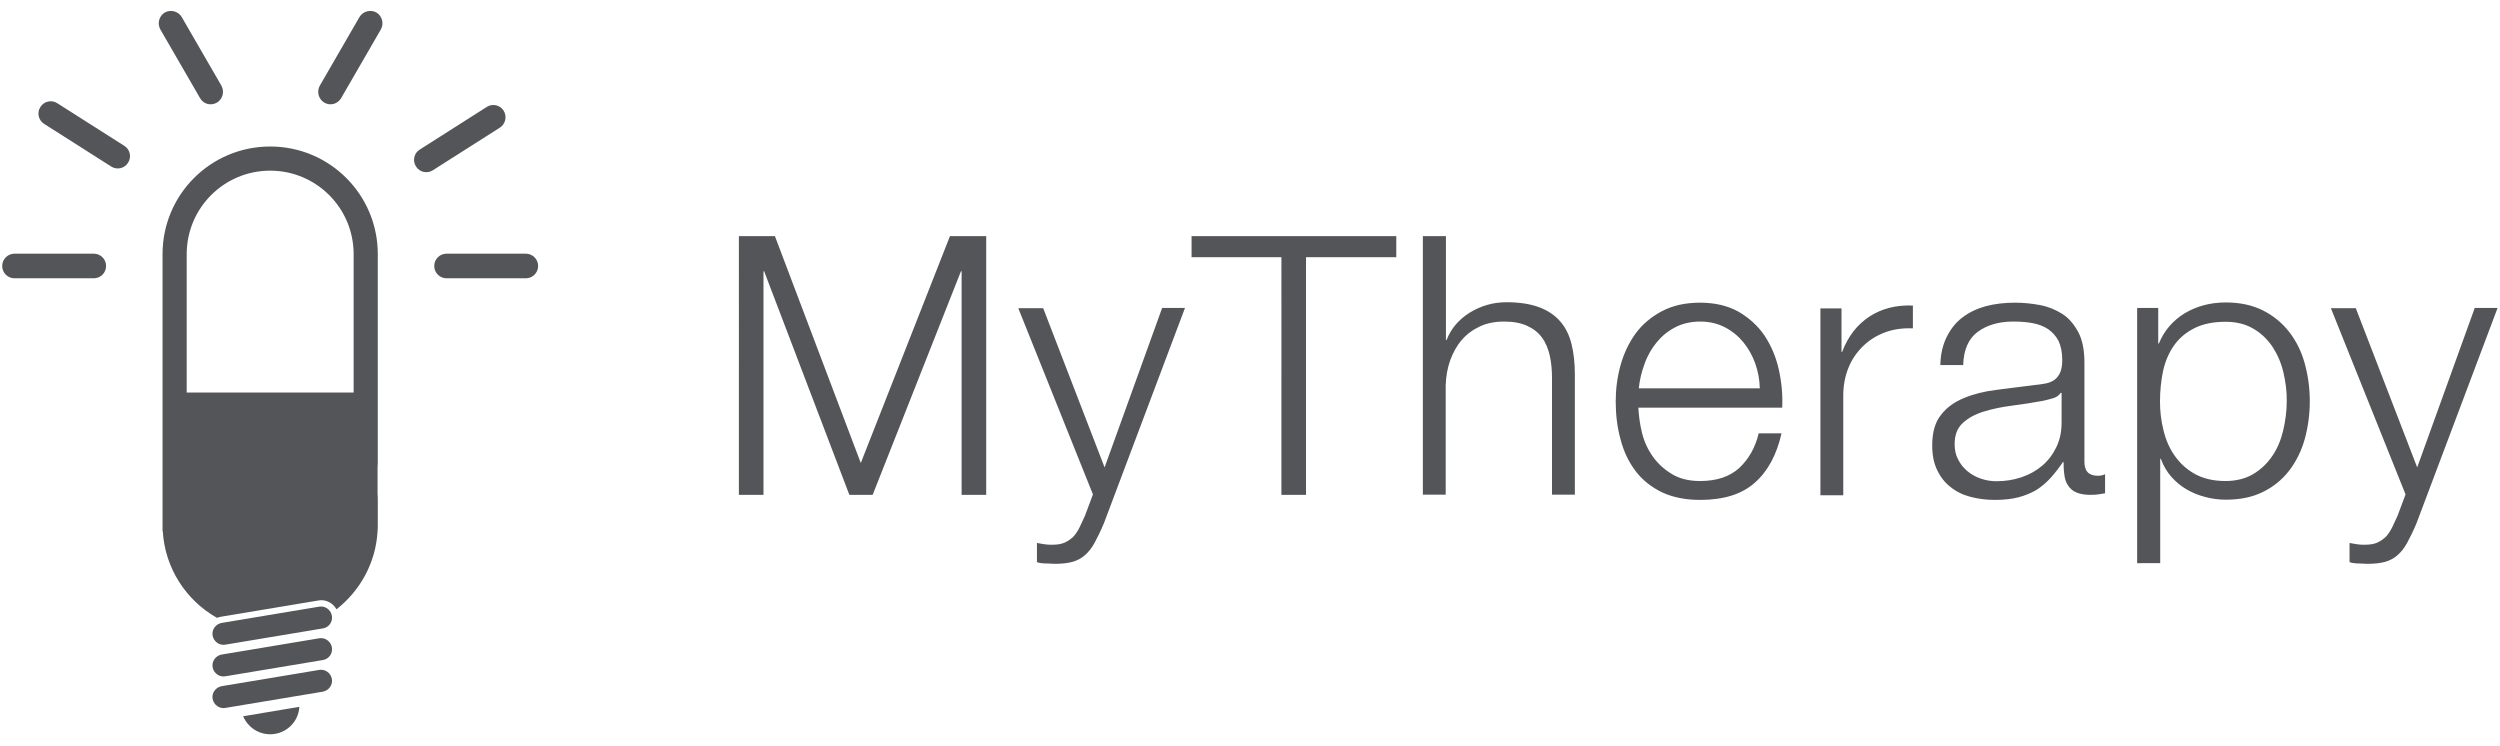 <svg xmlns="http://www.w3.org/2000/svg" viewBox="0 0 1138.2 339.8" fill="#545559"><path d="M352.8 107.5l39.1 103.3 40.6-103.3H449v117.8h-11.2V123.5h-.3l-40.2 101.8h-10.6l-38.8-101.8h-.3v101.8h-11.2V107.5h16.4zm122.1 32.7l28 72.6 26.2-72.6h10.4l-36.9 98c-1.5 3.6-3 6.6-4.3 9-1.3 2.4-2.8 4.2-4.4 5.6-1.6 1.4-3.5 2.4-5.6 3-2.1.6-4.9.9-8.2.9-2.1-.1-3.7-.2-4.9-.2-1.2-.1-2.2-.2-3.1-.6v-8.7c1.2.2 2.4.4 3.5.6 1.2.2 2.3.2 3.5.2 2.3 0 4.2-.3 5.7-1s2.8-1.6 3.9-2.7c1.1-1.2 2-2.6 2.8-4.2.8-1.6 1.6-3.5 2.5-5.4l3.6-9.6-34-84.8h11.3zm160.8-32.7v9.6h-41.1v108.2h-11.2V117.1h-40.9v-9.6h93.2zm22.6 0v47.3h.3c2-5.2 5.5-9.3 10.6-12.5 5.1-3.1 10.6-4.7 16.7-4.7 5.9 0 10.9.8 14.9 2.3 4 1.5 7.2 3.7 9.6 6.5 2.4 2.8 4.1 6.2 5.1 10.3 1 4.1 1.5 8.6 1.5 13.7v54.8h-10.4v-53.1c0-3.6-.3-7-1-10.1-.7-3.1-1.8-5.9-3.5-8.2-1.6-2.3-3.9-4.1-6.7-5.4s-6.3-2-10.5-2-7.9.7-11.1 2.2c-3.2 1.5-6 3.5-8.2 6.1-2.3 2.6-4 5.7-5.3 9.2-1.3 3.6-2 7.5-2.1 11.6v49.7h-10.4V107.5h10.5zm89.3 89.7c1 4 2.7 7.6 5 10.8 2.3 3.2 5.2 5.8 8.7 7.9 3.5 2.1 7.8 3.1 12.7 3.1 7.6 0 13.5-2 17.8-5.9 4.3-4 7.3-9.2 8.9-15.8h10.4c-2.2 9.7-6.2 17.2-12.1 22.4-5.9 5.3-14.2 7.9-25 7.9-6.7 0-12.5-1.2-17.4-3.5-4.9-2.4-8.9-5.6-12-9.7-3.1-4.1-5.4-8.9-6.8-14.4-1.5-5.4-2.2-11.2-2.2-17.2 0-5.6.7-11.1 2.2-16.5 1.5-5.4 3.8-10.2 6.8-14.4 3.1-4.2 7.1-7.6 12-10.2 4.9-2.6 10.7-3.9 17.4-3.9 6.8 0 12.6 1.4 17.5 4.1 4.8 2.8 8.8 6.4 11.8 10.8 3 4.5 5.2 9.6 6.5 15.3 1.3 5.8 1.9 11.6 1.6 17.6h-65.5c.2 3.7.7 7.5 1.7 11.6zm51.5-31.8c-1.3-3.6-3.1-6.8-5.4-9.6-2.3-2.8-5.1-5.1-8.4-6.8-3.3-1.7-7-2.6-11.2-2.6-4.3 0-8.1.9-11.4 2.6-3.3 1.7-6.1 4-8.4 6.8-2.3 2.8-4.2 6-5.5 9.7-1.4 3.7-2.3 7.5-2.7 11.3h55.1c-.1-4-.8-7.8-2.1-11.4zm39.3-25.2v20h.3c2.6-6.9 6.7-12.3 12.3-16 5.6-3.7 12.2-5.4 19.9-5.1v10.4c-4.7-.2-9 .4-12.9 1.9-3.9 1.5-7.2 3.6-10 6.4-2.8 2.8-5 6-6.5 9.8-1.5 3.8-2.3 7.9-2.3 12.5v45.4h-10.4v-85.1h9.6zm47.9 13.2c1.8-3.6 4.1-6.6 7.2-8.9 3-2.3 6.6-4 10.6-5.1 4.1-1.1 8.6-1.6 13.5-1.6 3.7 0 7.5.4 11.2 1.1 3.7.7 7.1 2.1 10.1 4s5.4 4.8 7.3 8.3c1.9 3.6 2.8 8.2 2.8 13.9v45.2c0 4.2 2 6.3 6.1 6.3 1.2 0 2.3-.2 3.3-.7v8.7c-1.2.2-2.3.4-3.2.5-.9.1-2.1.2-3.5.2-2.6 0-4.8-.4-6.4-1.1-1.6-.7-2.8-1.7-3.7-3.1-.9-1.3-1.5-2.9-1.7-4.7-.3-1.8-.4-3.8-.4-6h-.3c-1.9 2.8-3.8 5.2-5.7 7.3-1.9 2.1-4.1 3.9-6.4 5.4-2.4 1.4-5.1 2.5-8.1 3.3-3 .8-6.6 1.2-10.8 1.2-4 0-7.7-.5-11.1-1.4-3.5-.9-6.5-2.4-9.1-4.5-2.6-2-4.6-4.6-6.1-7.8-1.5-3.1-2.2-6.8-2.2-11.1 0-5.9 1.3-10.6 4-13.9 2.6-3.4 6.1-5.9 10.5-7.7 4.3-1.8 9.2-3 14.7-3.7 5.4-.7 11-1.4 16.6-2.1 2.2-.2 4.1-.5 5.8-.8 1.6-.3 3-.9 4.1-1.7 1.1-.8 2-2 2.6-3.4.6-1.4.9-3.3.9-5.6 0-3.5-.6-6.4-1.7-8.7-1.2-2.3-2.8-4-4.8-5.4-2-1.3-4.4-2.2-7.1-2.7-2.7-.5-5.6-.7-8.7-.7-6.6 0-12 1.6-16.2 4.7-4.2 3.1-6.4 8.2-6.6 15.1h-10.4c.1-4.9 1.1-9.2 2.9-12.8zm51.9 25.4c-.7 1.2-1.9 2.1-3.8 2.6-1.9.6-3.5.9-4.9 1.2-4.4.8-8.9 1.5-13.6 2.1-4.7.6-8.9 1.5-12.8 2.7-3.9 1.2-7 2.9-9.5 5.2-2.5 2.3-3.7 5.5-3.7 9.6 0 2.6.5 5 1.6 7 1 2 2.4 3.8 4.2 5.3 1.8 1.5 3.8 2.6 6.1 3.4 2.3.8 4.7 1.2 7.1 1.2 4 0 7.8-.6 11.4-1.8 3.6-1.2 6.8-3 9.5-5.3s4.8-5.1 6.4-8.4c1.6-3.3 2.4-7 2.4-11.2v-13.5h-.4zm44.4-38.6v16.2h.3c2.4-5.9 6.4-10.5 11.8-13.8 5.4-3.2 11.6-4.9 18.6-4.9 6.5 0 12.1 1.2 16.9 3.6 4.8 2.4 8.8 5.7 12 9.8 3.2 4.1 5.6 8.9 7.1 14.4 1.5 5.4 2.3 11.2 2.3 17.2s-.8 11.8-2.3 17.2c-1.5 5.4-3.9 10.2-7.1 14.4-3.2 4.1-7.2 7.4-12 9.7-4.8 2.4-10.4 3.5-16.9 3.5-3.1 0-6.2-.4-9.2-1.2-3.1-.8-5.9-1.9-8.6-3.5-2.6-1.5-5-3.5-7-5.8s-3.6-5-4.7-8.1h-.3v47.5H973V140.2h9.6zm57 29.4c-1-4.3-2.7-8.2-4.9-11.6-2.3-3.4-5.1-6.2-8.7-8.3-3.5-2.1-7.8-3.2-12.7-3.2-5.7 0-10.5 1-14.4 3-3.9 2-6.9 4.6-9.2 7.9-2.3 3.3-3.9 7.1-4.9 11.5-.9 4.4-1.4 9-1.4 13.9 0 4.4.5 8.8 1.6 13.1 1 4.3 2.7 8.2 5.1 11.6 2.4 3.4 5.4 6.2 9.2 8.3 3.8 2.1 8.4 3.2 13.9 3.2 4.9 0 9.2-1.1 12.7-3.2s6.4-4.9 8.7-8.3c2.3-3.4 3.9-7.3 4.9-11.6 1-4.3 1.6-8.7 1.6-13.1.1-4.5-.5-8.8-1.5-13.2zm32.9-29.4l28 72.6 26.2-72.6h10.4l-36.9 98c-1.5 3.6-3 6.6-4.3 9-1.3 2.4-2.8 4.2-4.4 5.6-1.6 1.4-3.5 2.4-5.6 3-2.1.6-4.9.9-8.2.9-2.1-.1-3.7-.2-4.9-.2-1.2-.1-2.2-.2-3.1-.6v-8.7c1.2.2 2.4.4 3.5.6 1.2.2 2.3.2 3.5.2 2.3 0 4.2-.3 5.7-1s2.8-1.6 3.9-2.7c1.1-1.2 2-2.6 2.8-4.2.8-1.6 1.6-3.5 2.5-5.4l3.6-9.6-34-84.8h11.3zM42.7 126.7H6.6c-3.1 0-5.6-2.5-5.6-5.6 0-3.1 2.5-5.6 5.6-5.6h36.1c3.1 0 5.6 2.5 5.6 5.6 0 3.1-2.5 5.6-5.6 5.6zm48.4-82L73 13.4c-1.5-2.7-.6-6.1 2-7.7 2.7-1.5 6.1-.6 7.7 2L100.8 39c1.5 2.7.6 6.1-2 7.7-2.8 1.6-6.2.7-7.7-2zm64.2 0l18.1-31.3c1.5-2.7.6-6.1-2-7.7-2.7-1.5-6.1-.6-7.7 2L145.6 39c-1.5 2.7-.6 6.1 2 7.7 2.7 1.6 6.1.7 7.7-2zm84.1 82h-36.1c-3.1 0-5.6-2.5-5.6-5.6 0-3.1 2.5-5.6 5.6-5.6h36.1c3.1 0 5.6 2.5 5.6 5.6 0 3.1-2.5 5.6-5.6 5.6zm-11.8-68.6l-30.5 19.4c-2.6 1.7-6.1.9-7.7-1.7-1.7-2.6-.9-6.1 1.7-7.7l30.5-19.4c2.6-1.7 6.1-.9 7.7 1.7 1.6 2.6.9 6-1.7 7.7zM20.1 56.4l30.5 19.4c2.6 1.7 6.1.9 7.7-1.7 1.7-2.6.9-6.1-1.7-7.7L26.1 47c-2.6-1.7-6.1-.9-7.7 1.7-1.7 2.6-.9 6.1 1.7 7.7zM147 314.9l-44.4 7.4c-2.7.5-5.3-1.4-5.8-4.1-.5-2.7 1.4-5.3 4.1-5.8l44.4-7.4c2.7-.5 5.3 1.4 5.8 4.1.5 2.7-1.4 5.3-4.1 5.8zm0-14.4l-44.4 7.4c-2.7.5-5.3-1.4-5.8-4.1-.5-2.7 1.4-5.3 4.1-5.8l44.4-7.4c2.7-.5 5.3 1.4 5.8 4.1.5 2.8-1.4 5.4-4.1 5.8zm0-14.4l-44.4 7.4c-2.7.5-5.3-1.4-5.8-4.1-.5-2.7 1.4-5.3 4.1-5.8l44.4-7.4c2.7-.5 5.3 1.4 5.8 4.1.5 2.8-1.4 5.4-4.1 5.8z"/><path d="M172 209.7v-94c0-27.1-21.9-49-49-49s-49 21.9-49 49v126.1h.1c1 17 10.7 31.6 24.7 39.5.5-.2 1.1-.4 1.7-.5l44.4-7.4c2.1-.4 4.2.1 6 1.4 1 .7 1.7 1.6 2.3 2.6 10.7-8.4 17.9-21.1 18.7-35.6v-.1c.1-1 .1-2 .1-3v-11c0-1 0-1.9-.1-2.9v-12.2c.1-1 .1-1.9.1-2.9zm-11-31H85v-63c0-21 17-38 38-38s38 17 38 38v63zM110.7 326.1c2 4.8 6.8 8.2 12.3 8.2 7.1 0 12.9-5.5 13.3-12.5l-25.6 4.3z"/></svg>